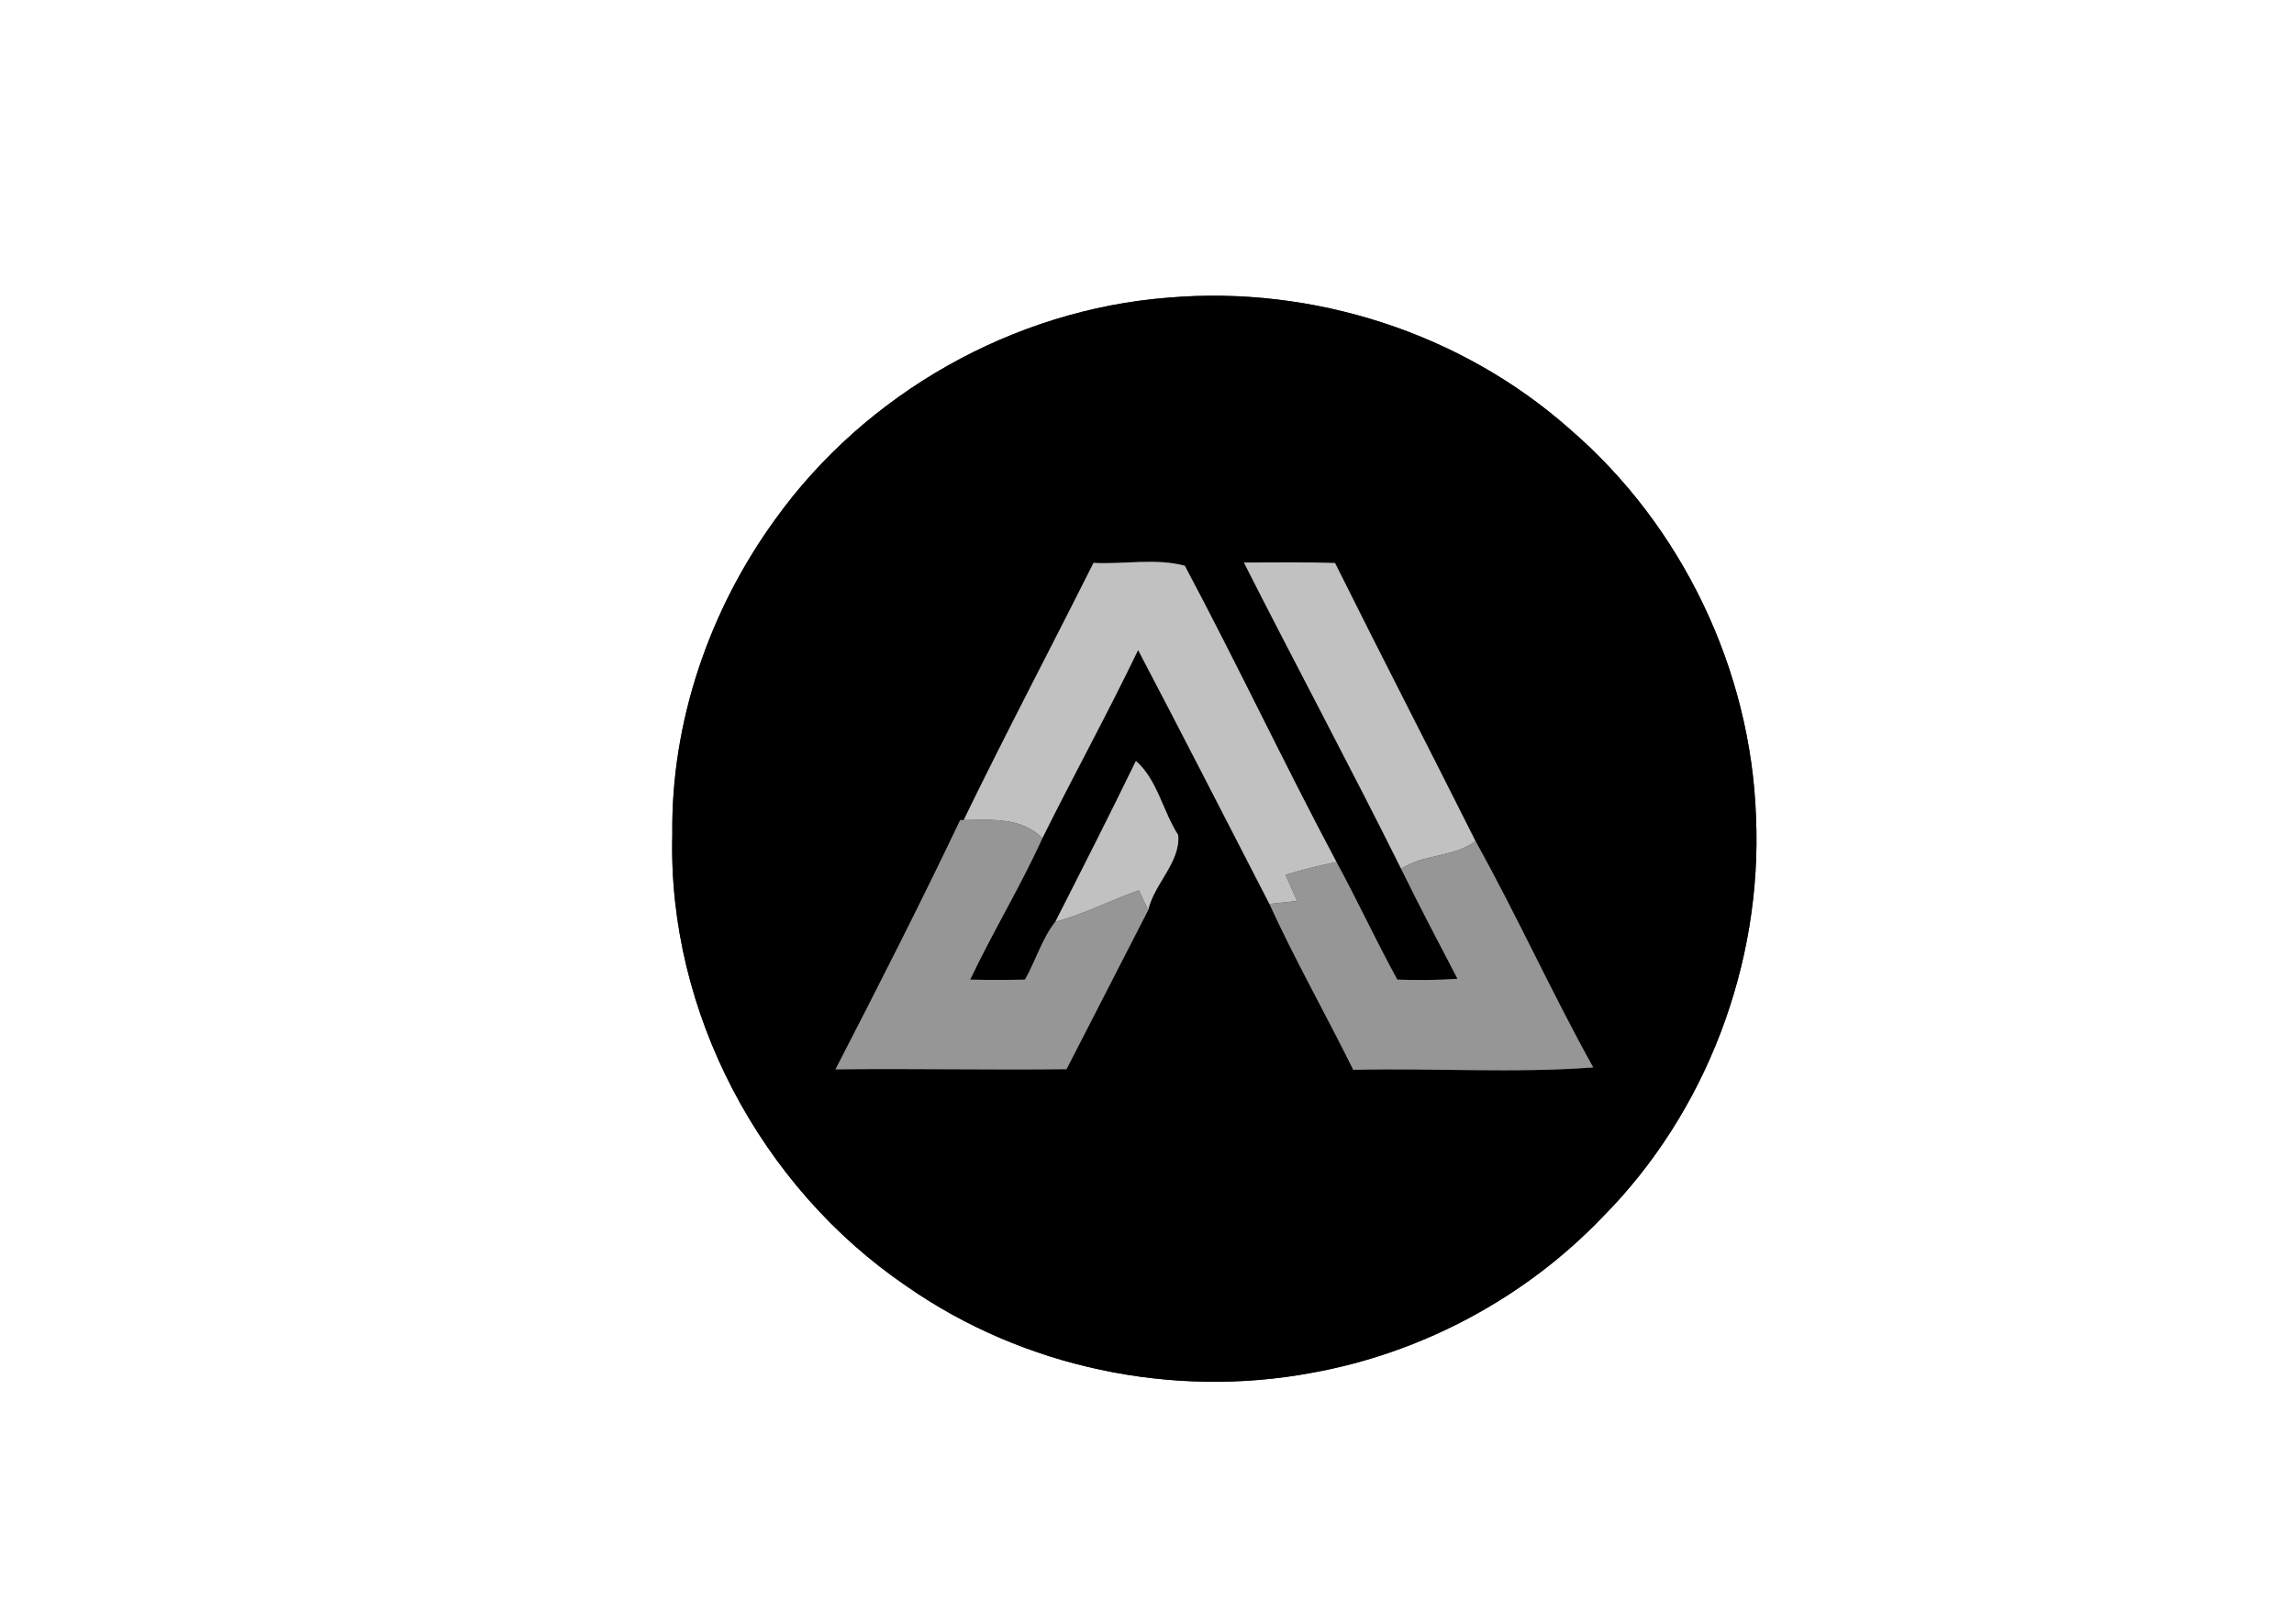 <?xml version="1.0" encoding="UTF-8" ?>
<!DOCTYPE svg PUBLIC "-//W3C//DTD SVG 1.1//EN" "http://www.w3.org/Graphics/SVG/1.1/DTD/svg11.dtd">
<svg width="250pt" height="177pt" viewBox="0 0 250 177" version="1.1" xmlns="http://www.w3.org/2000/svg">
<rect x="0" y="0" width="250" height="177" fill="#333333" stroke="none"/>
<g id="#ffffffff">
<path fill="#ffffff" opacity="1.00" d=" M 0.00 0.00 L 250.00 0.00 L 250.00 177.00 L 0.00 177.00 L 0.00 0.00 M 127.32 32.44 C 110.43 33.75 94.35 42.85 84.48 56.61 C 77.29 66.51 73.11 78.71 73.27 90.98 C 72.75 110.30 82.88 129.38 98.82 140.20 C 111.51 149.05 127.79 152.47 142.98 149.62 C 154.96 147.47 166.22 141.45 174.64 132.65 C 185.94 121.27 192.07 105.05 191.37 89.04 C 190.82 72.98 183.30 57.30 171.11 46.80 C 159.28 36.28 143.07 31.09 127.32 32.44 Z" />
</g>
<g id="#000000ff">
<path fill="#000000" opacity="1.00" d=" M 127.32 32.44 C 143.07 31.09 159.28 36.28 171.11 46.80 C 183.30 57.30 190.82 72.98 191.37 89.04 C 192.07 105.05 185.94 121.27 174.64 132.65 C 166.22 141.45 154.96 147.47 142.98 149.62 C 127.79 152.47 111.51 149.05 98.82 140.20 C 82.88 129.38 72.75 110.30 73.27 90.98 C 73.11 78.71 77.29 66.51 84.48 56.61 C 94.35 42.85 110.43 33.75 127.32 32.44 M 119.17 61.35 C 114.48 70.71 109.59 79.97 105.02 89.38 L 104.64 89.38 C 100.29 98.52 95.69 107.55 91.05 116.55 C 99.44 116.45 107.83 116.63 116.23 116.53 C 119.20 110.76 122.17 104.97 125.13 99.19 C 125.79 96.31 128.67 93.96 128.40 91.01 C 126.73 88.43 126.13 84.97 123.79 82.93 C 120.94 88.81 117.97 94.64 115.01 100.46 C 113.55 102.30 112.87 104.72 111.70 106.77 C 109.71 106.81 107.72 106.82 105.73 106.77 C 108.20 101.55 111.22 96.61 113.60 91.35 C 117.01 84.48 120.71 77.76 124.03 70.85 C 128.86 80.04 133.58 89.29 138.34 98.52 C 141.15 104.66 144.49 110.55 147.48 116.60 C 156.19 116.39 164.95 116.99 173.63 116.34 C 169.12 108.23 165.30 99.76 160.80 91.67 C 155.73 81.55 150.53 71.49 145.49 61.36 C 142.18 61.25 138.87 61.30 135.56 61.31 C 141.21 72.47 147.13 83.50 152.70 94.70 C 154.67 98.73 156.76 102.70 158.84 106.68 C 156.65 106.84 154.46 106.84 152.28 106.77 C 149.96 102.55 147.95 98.18 145.65 93.95 C 139.97 83.28 134.80 72.33 129.12 61.66 C 126.00 60.81 122.45 61.52 119.17 61.35 Z" />
</g>
<g id="#c1c1c1ff">
<path fill="#c1c1c1" opacity="1.00" d=" M 119.17 61.35 C 122.45 61.52 126.00 60.81 129.12 61.66 C 134.80 72.33 139.97 83.28 145.65 93.95 C 143.78 94.33 141.93 94.79 140.10 95.35 C 140.52 96.30 140.94 97.25 141.36 98.20 C 140.36 98.30 139.34 98.41 138.34 98.52 C 133.58 89.29 128.86 80.04 124.03 70.85 C 120.71 77.76 117.01 84.48 113.60 91.35 C 111.29 89.04 108.00 89.35 105.02 89.38 C 109.59 79.97 114.48 70.71 119.17 61.35 Z" />
<path fill="#c1c1c1" opacity="1.00" d=" M 135.56 61.31 C 138.87 61.30 142.18 61.25 145.49 61.36 C 150.53 71.49 155.73 81.55 160.80 91.67 C 158.38 93.49 155.16 93.04 152.70 94.70 C 147.13 83.50 141.21 72.47 135.56 61.31 Z" />
<path fill="#c1c1c1" opacity="1.00" d=" M 123.79 82.93 C 126.13 84.97 126.73 88.43 128.40 91.01 C 128.67 93.96 125.79 96.31 125.13 99.19 C 124.88 98.65 124.36 97.58 124.11 97.04 C 121.04 98.10 118.16 99.65 115.01 100.46 C 117.97 94.64 120.94 88.81 123.79 82.93 Z" />
</g>
<g id="#969696ff">
<path fill="#969696" opacity="1.00" d=" M 105.02 89.38 C 108.00 89.35 111.29 89.04 113.60 91.35 C 111.22 96.61 108.20 101.55 105.73 106.77 C 107.72 106.82 109.71 106.81 111.70 106.77 C 112.87 104.72 113.55 102.30 115.01 100.46 C 118.16 99.65 121.04 98.10 124.11 97.04 C 124.36 97.58 124.88 98.65 125.13 99.19 C 122.17 104.97 119.20 110.76 116.23 116.53 C 107.83 116.63 99.44 116.45 91.05 116.55 C 95.69 107.55 100.29 98.52 104.64 89.38 L 105.02 89.38 Z" />
<path fill="#969696" opacity="1.00" d=" M 152.70 94.70 C 155.16 93.04 158.38 93.49 160.80 91.67 C 165.30 99.76 169.12 108.23 173.63 116.34 C 164.95 116.99 156.19 116.39 147.48 116.60 C 144.49 110.55 141.15 104.66 138.34 98.52 C 139.34 98.41 140.36 98.30 141.36 98.20 C 140.94 97.25 140.52 96.30 140.10 95.35 C 141.93 94.79 143.78 94.33 145.65 93.95 C 147.95 98.18 149.96 102.55 152.28 106.77 C 154.46 106.84 156.65 106.84 158.84 106.68 C 156.76 102.70 154.67 98.73 152.70 94.70 Z" />
</g>
</svg>
